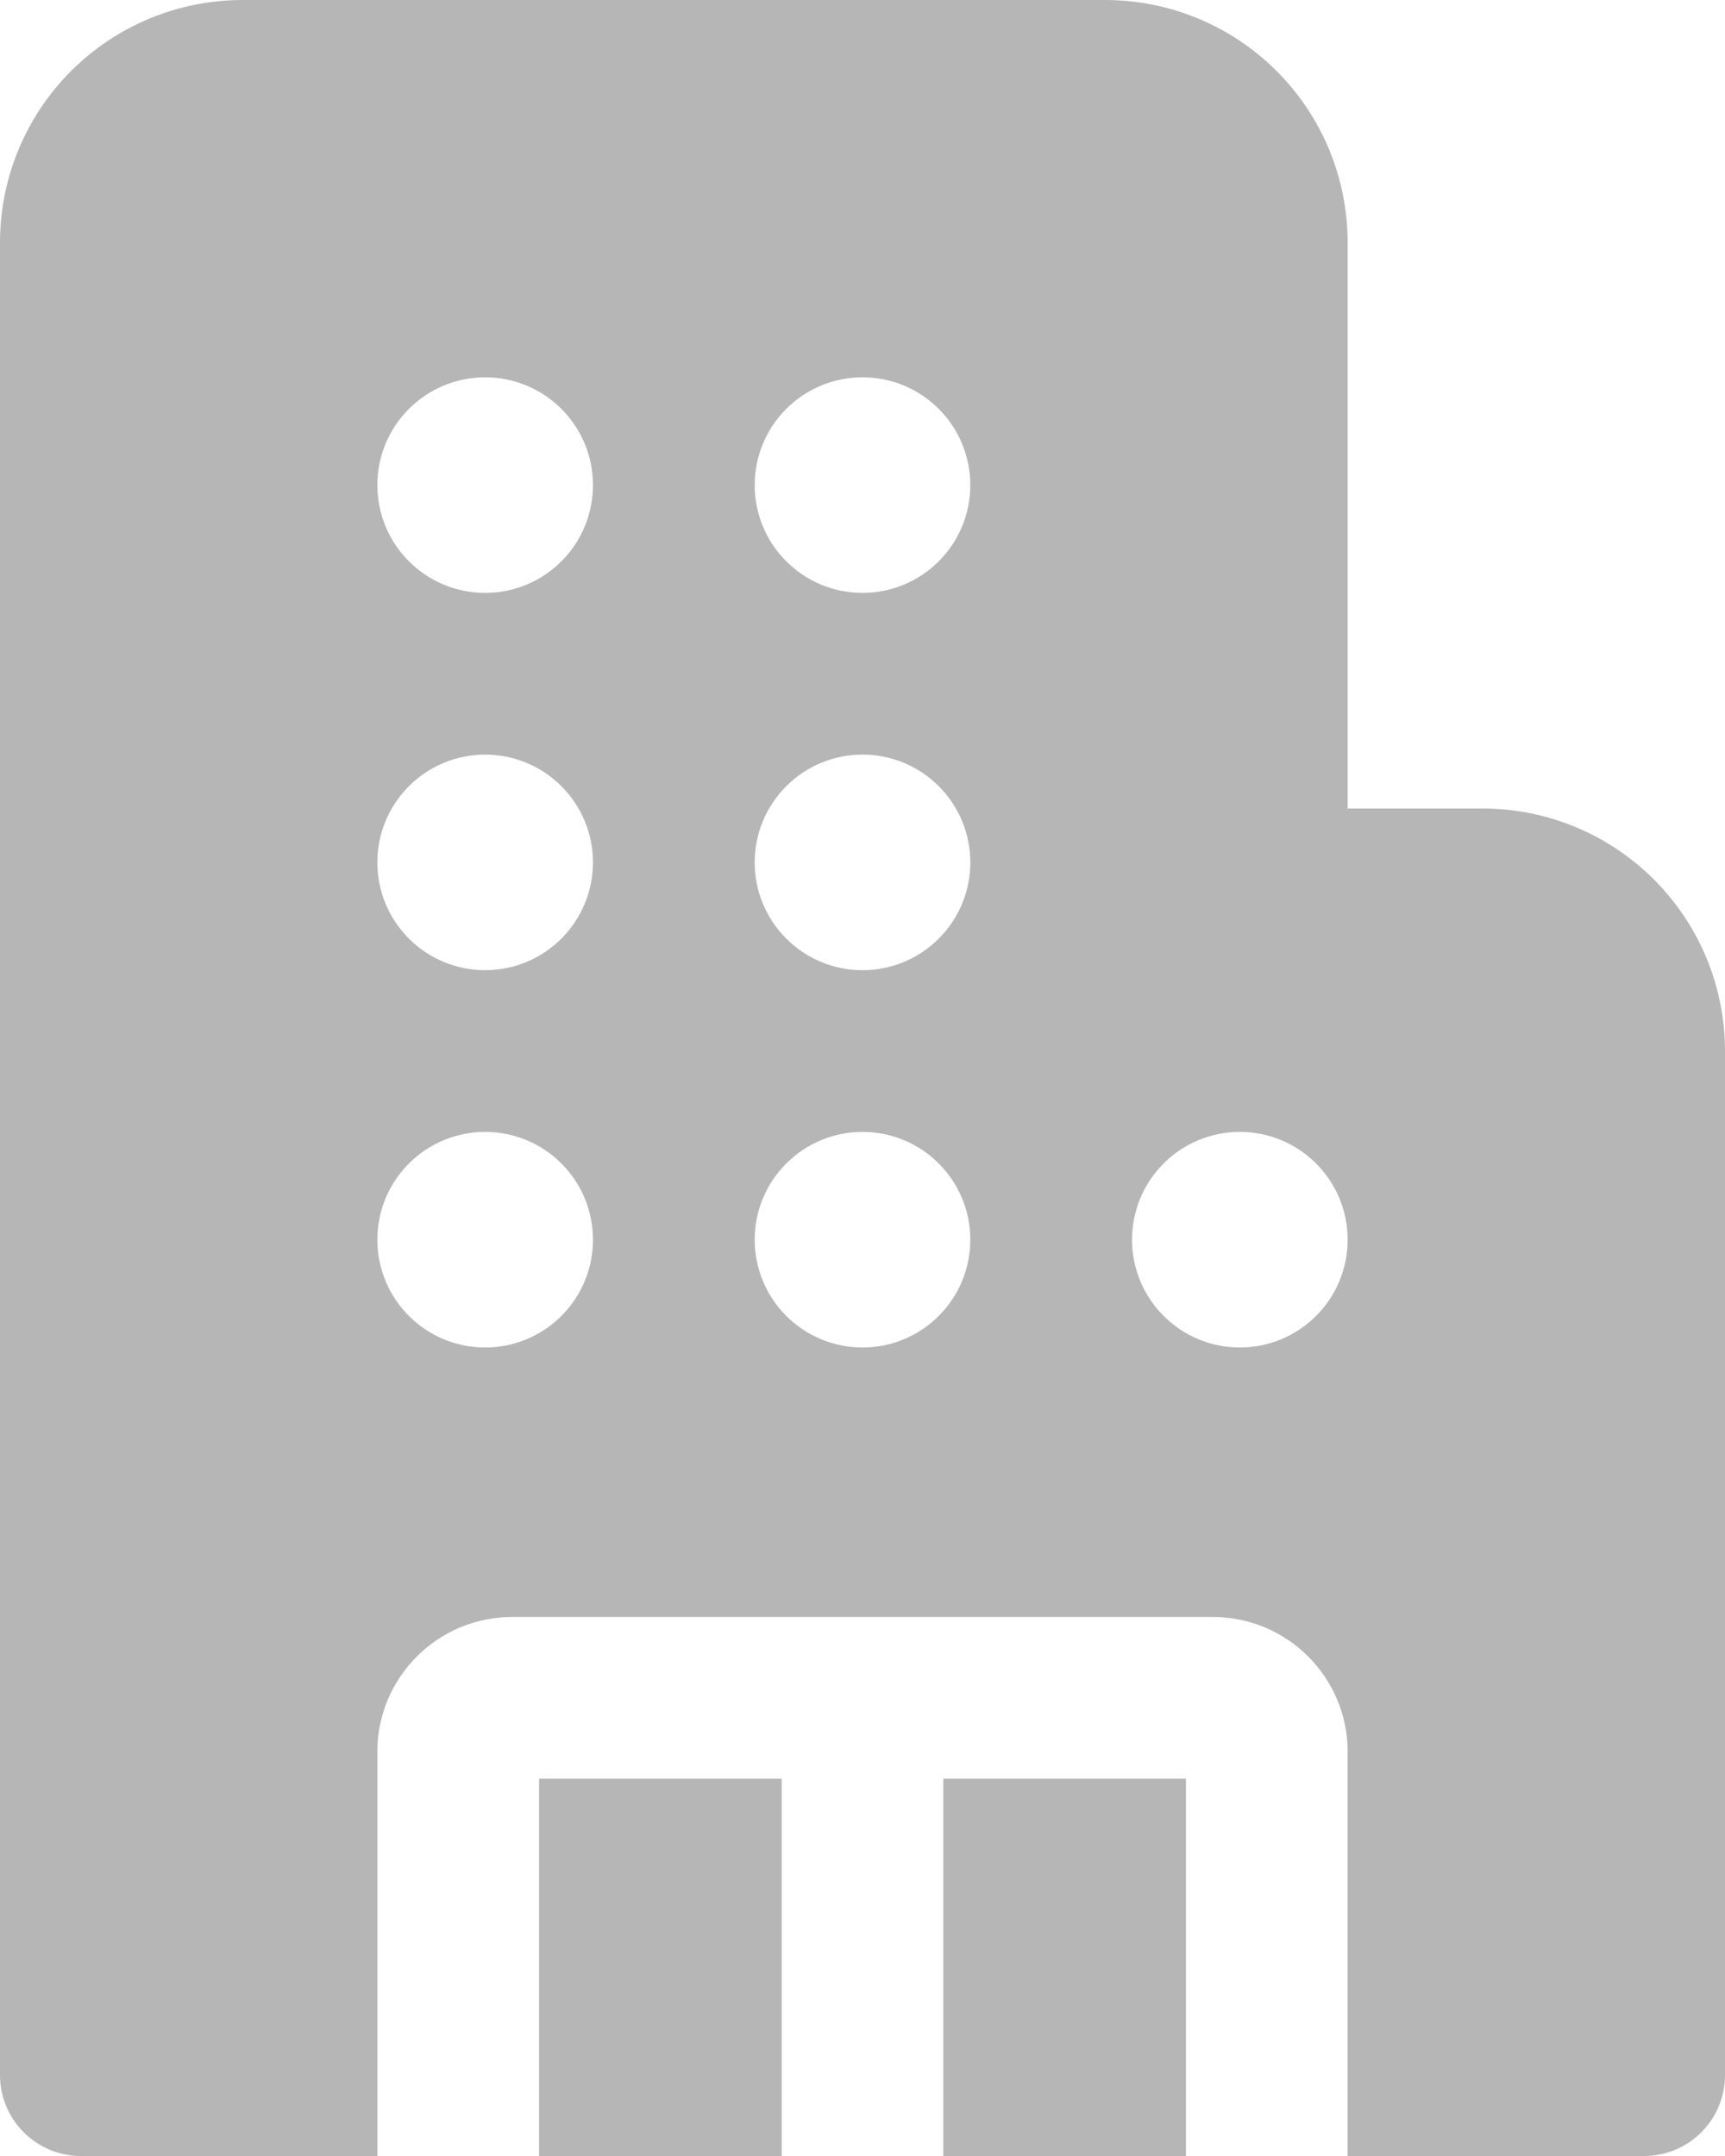 <svg width="16" height="20" viewBox="0 0 16 20" fill="none" xmlns="http://www.w3.org/2000/svg">
<path d="M0 2.25C0 1.653 0.237 1.081 0.659 0.659C1.081 0.237 1.653 0 2.25 0H10.25C10.847 0 11.419 0.237 11.841 0.659C12.263 1.081 12.5 1.653 12.5 2.25V7.5H13.75C14.046 7.5 14.338 7.558 14.611 7.671C14.884 7.784 15.132 7.95 15.341 8.159C15.55 8.368 15.716 8.616 15.829 8.889C15.942 9.162 16 9.455 16 9.75V19.25C16 19.449 15.921 19.64 15.78 19.78C15.64 19.921 15.449 20 15.25 20H12.5V16.25C12.5 15.56 11.94 15 11.25 15H4.75C4.06 15 3.5 15.56 3.5 16.25V20H0.75C0.551 20 0.36 19.921 0.22 19.78C0.079 19.64 0 19.449 0 19.25V2.25ZM11 16.5V20H8.75V16.5H11ZM7.25 16.5V20H5V16.5H7.25ZM3.5 4.5C3.5 4.765 3.605 5.02 3.793 5.207C3.98 5.395 4.235 5.5 4.5 5.5C4.765 5.5 5.02 5.395 5.207 5.207C5.395 5.02 5.5 4.765 5.5 4.5C5.5 4.235 5.395 3.98 5.207 3.793C5.02 3.605 4.765 3.5 4.5 3.5C4.235 3.5 3.98 3.605 3.793 3.793C3.605 3.98 3.5 4.235 3.5 4.5ZM4.5 10.5C4.235 10.5 3.98 10.605 3.793 10.793C3.605 10.98 3.5 11.235 3.5 11.5C3.5 11.765 3.605 12.02 3.793 12.207C3.98 12.395 4.235 12.5 4.5 12.5C4.765 12.5 5.02 12.395 5.207 12.207C5.395 12.02 5.5 11.765 5.5 11.5C5.5 11.235 5.395 10.98 5.207 10.793C5.02 10.605 4.765 10.5 4.5 10.5ZM4.5 7C4.235 7 3.98 7.105 3.793 7.293C3.605 7.48 3.5 7.735 3.5 8C3.5 8.265 3.605 8.52 3.793 8.707C3.98 8.895 4.235 9 4.5 9C4.765 9 5.02 8.895 5.207 8.707C5.395 8.52 5.5 8.265 5.5 8C5.5 7.735 5.395 7.48 5.207 7.293C5.02 7.105 4.765 7 4.5 7ZM8 3.5C7.735 3.5 7.48 3.605 7.293 3.793C7.105 3.98 7 4.235 7 4.5C7 4.765 7.105 5.02 7.293 5.207C7.48 5.395 7.735 5.5 8 5.5C8.265 5.5 8.52 5.395 8.707 5.207C8.895 5.02 9 4.765 9 4.5C9 4.235 8.895 3.98 8.707 3.793C8.52 3.605 8.265 3.5 8 3.5ZM8 10.5C7.735 10.5 7.48 10.605 7.293 10.793C7.105 10.98 7 11.235 7 11.5C7 11.765 7.105 12.02 7.293 12.207C7.48 12.395 7.735 12.5 8 12.5C8.265 12.5 8.52 12.395 8.707 12.207C8.895 12.02 9 11.765 9 11.5C9 11.235 8.895 10.98 8.707 10.793C8.52 10.605 8.265 10.5 8 10.5ZM11.5 10.5C11.235 10.5 10.98 10.605 10.793 10.793C10.605 10.98 10.5 11.235 10.5 11.5C10.5 11.765 10.605 12.02 10.793 12.207C10.98 12.395 11.235 12.5 11.5 12.5C11.765 12.5 12.02 12.395 12.207 12.207C12.395 12.02 12.5 11.765 12.5 11.5C12.5 11.235 12.395 10.98 12.207 10.793C12.02 10.605 11.765 10.5 11.5 10.5ZM8 7C7.735 7 7.48 7.105 7.293 7.293C7.105 7.48 7 7.735 7 8C7 8.265 7.105 8.52 7.293 8.707C7.48 8.895 7.735 9 8 9C8.265 9 8.52 8.895 8.707 8.707C8.895 8.52 9 8.265 9 8C9 7.735 8.895 7.48 8.707 7.293C8.52 7.105 8.265 7 8 7Z" fill="#0B0B0B" fill-opacity="0.3"/>
</svg>
